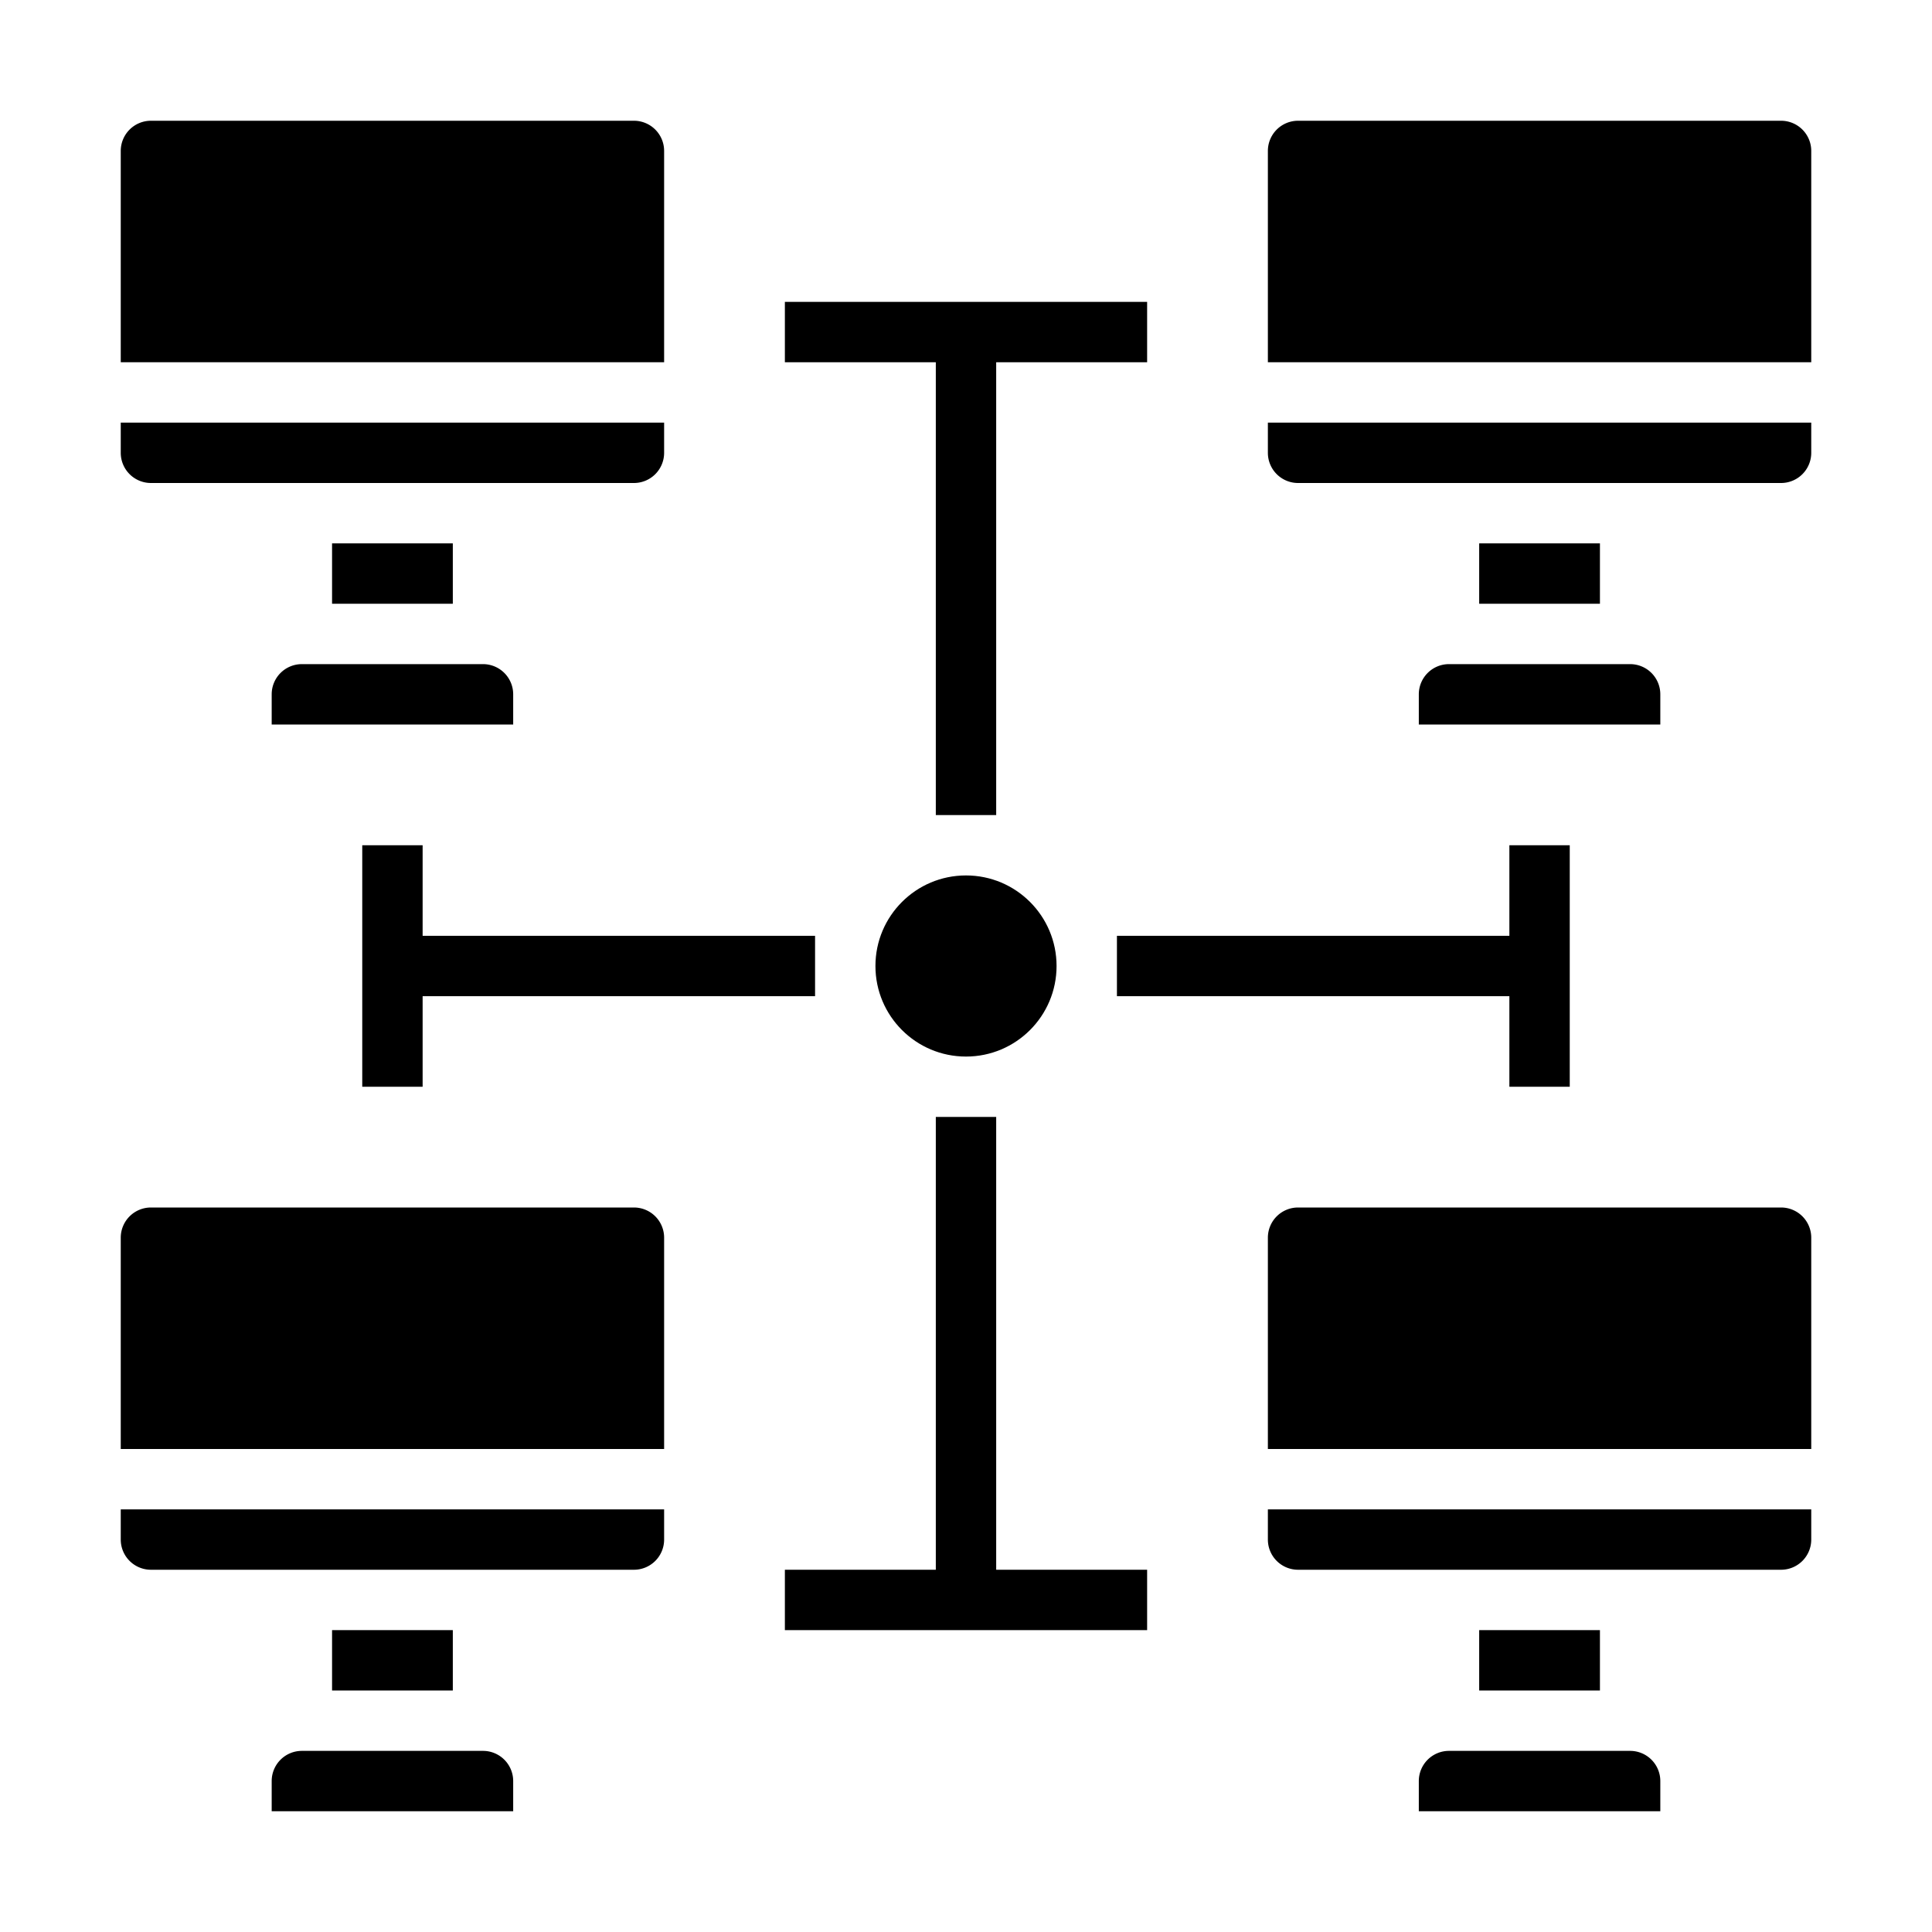 <svg xmlns="http://www.w3.org/2000/svg" viewBox="0 0 64 64" x="0px" y="0px"><g><rect x="49" y="54" width="4" height="2"></rect><path d="M55,59a1,1,0,0,0-1-1H48a1,1,0,0,0-1,1v1h8Z"></path><path d="M42,48H60V41a1,1,0,0,0-1-1H43a1,1,0,0,0-1,1Z"></path><path d="M60,51V50H42v1a1,1,0,0,0,1,1H59A1,1,0,0,0,60,51Z"></path><rect x="49" y="18" width="4" height="2"></rect><path d="M55,23a1,1,0,0,0-1-1H48a1,1,0,0,0-1,1v1h8Z"></path><path d="M60,15V14H42v1a1,1,0,0,0,1,1H59A1,1,0,0,0,60,15Z"></path><path d="M42,12H60V5a1,1,0,0,0-1-1H43a1,1,0,0,0-1,1Z"></path><rect x="11" y="54" width="4" height="2"></rect><path d="M17,59a1,1,0,0,0-1-1H10a1,1,0,0,0-1,1v1h8Z"></path><path d="M22,51V50H4v1a1,1,0,0,0,1,1H21A1,1,0,0,0,22,51Z"></path><path d="M4,48H22V41a1,1,0,0,0-1-1H5a1,1,0,0,0-1,1Z"></path><rect x="11" y="18" width="4" height="2"></rect><path d="M17,23a1,1,0,0,0-1-1H10a1,1,0,0,0-1,1v1h8Z"></path><path d="M4,12H22V5a1,1,0,0,0-1-1H5A1,1,0,0,0,4,5Z"></path><path d="M22,15V14H4v1a1,1,0,0,0,1,1H21A1,1,0,0,0,22,15Z"></path><polygon points="31 27 33 27 33 12 38 12 38 10 26 10 26 12 31 12 31 27"></polygon><polygon points="33 37 31 37 31 52 26 52 26 54 38 54 38 52 33 52 33 37"></polygon><circle cx="32" cy="32" r="3"></circle><polygon points="52 36 52 28 50 28 50 31 37 31 37 33 50 33 50 36 52 36"></polygon><polygon points="12 28 12 36 14 36 14 33 27 33 27 31 14 31 14 28 12 28"></polygon></g></svg>